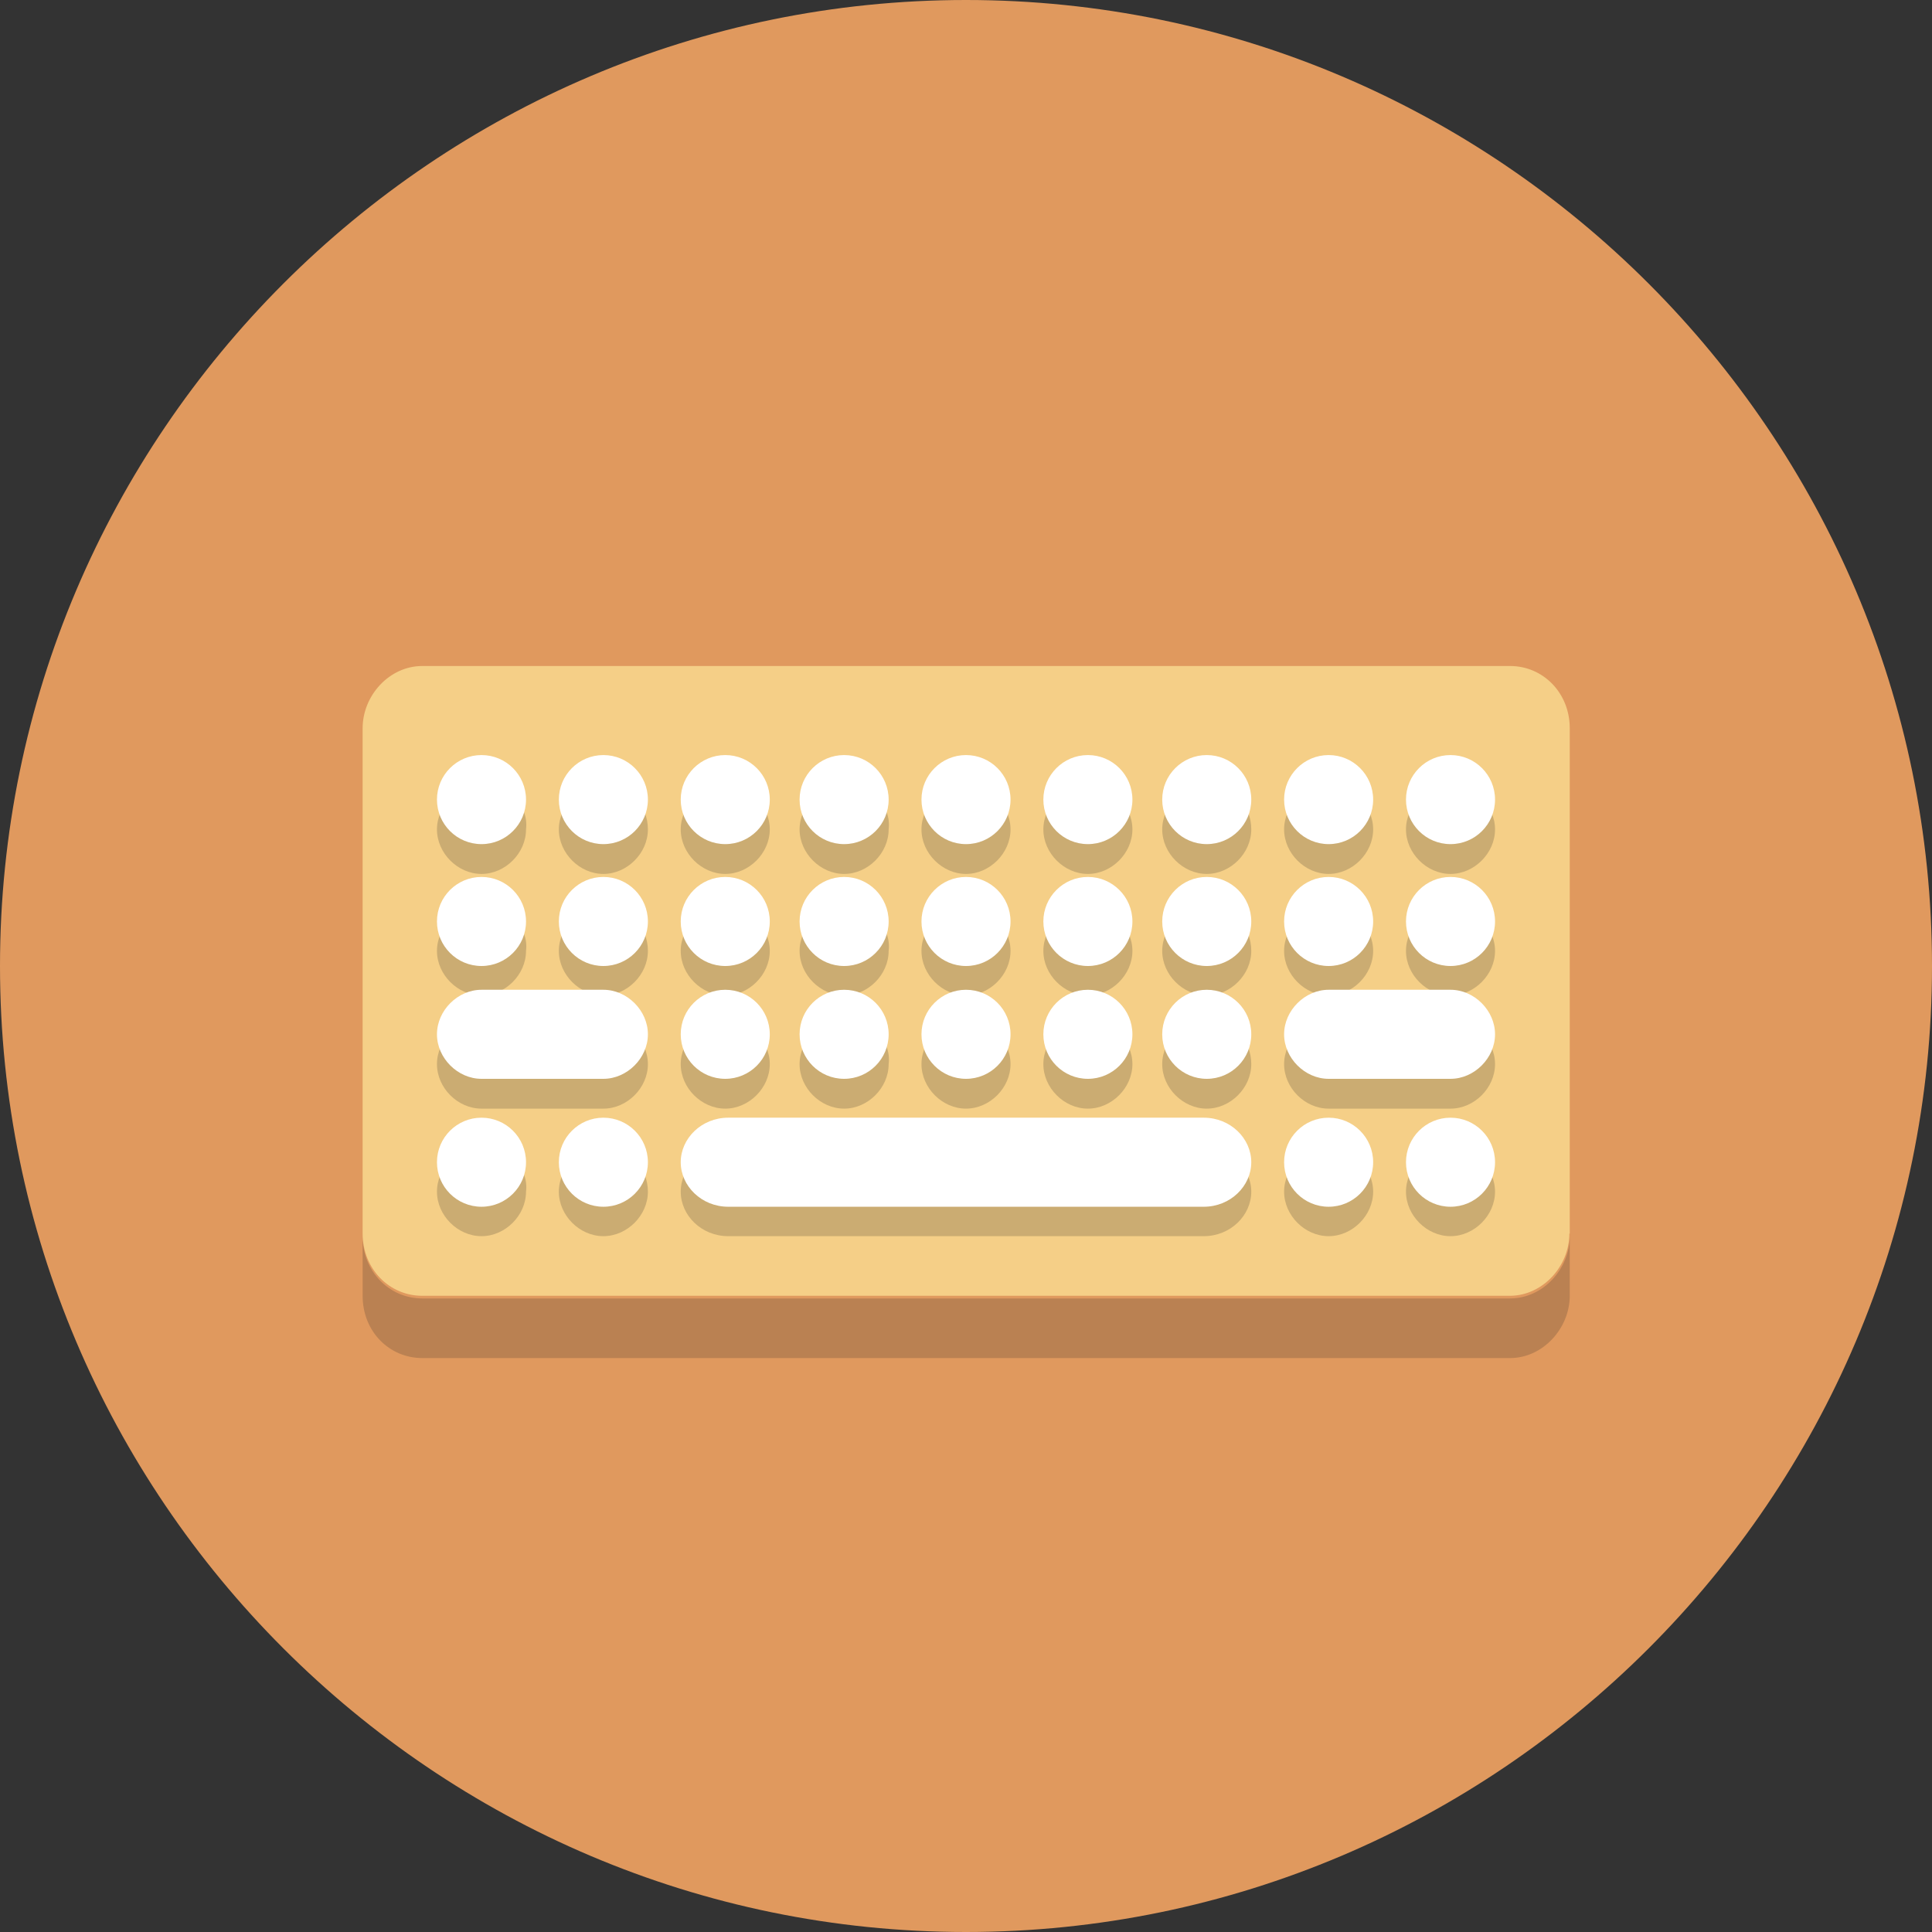 <?xml version="1.0" encoding="utf-8"?>
<!-- Generator: Adobe Illustrator 24.1.1, SVG Export Plug-In . SVG Version: 6.00 Build 0)  -->
<svg version="1.1" id="Layer_1" xmlns="http://www.w3.org/2000/svg" xmlns:xlink="http://www.w3.org/1999/xlink" x="0px" y="0px"
	 viewBox="0 0 512 512" style="enable-background:new 0 0 512 512;" xml:space="preserve">
<rect x="0" y="0" width="512" height="512" fill="#333333" stroke="none"/>
<style type="text/css">
	.st0{fill:#E0995E;}
	.st1{fill:#BA8152;}
	.st2{fill:#F5CF87;}
	.st3{fill:#CBAC72;}
	.st4{fill:#FFFFFF;}
</style>
<g id="XMLID_1_">
	<path id="XMLID_3_" class="st0" d="M256,0c141,0,256,115,256,256S397,512,256,512S0,397,0,256S115,0,256,0"/>
	<path id="XMLID_4_" class="st1" d="M96.1,208.7L96.1,208.7v134.7c0,9.5,7.1,16.5,15.8,16.5h288.3c8.7,0,15.8-7.9,15.8-16.5v-15.8
		c0,8.7-7.1,16.5-15.8,16.5H111.9c-8.7,0-15.8-7.1-15.8-16.5V208.7"/>
	<path id="XMLID_5_" class="st2" d="M415.9,326.9c0,8.7-7.1,16.5-15.8,16.5H111.9c-8.7,0-15.8-7.1-15.8-16.5V193
		c0-8.7,7.1-16.5,15.8-16.5h288.3c8.7,0,15.8,7.1,15.8,16.5V326.9"/>
	<path id="XMLID_6_" class="st3" d="M319,304H193c-7.1,0-12.6,5.5-12.6,11.8c0,6.3,5.5,11.8,12.6,11.8h126c7.1,0,12.6-5.5,12.6-11.8
		C331.6,309.6,326.1,304,319,304"/>
	<path id="XMLID_7_" class="st3" d="M159.9,304c-6.3,0-11.8,5.5-11.8,11.8c0,6.3,5.5,11.8,11.8,11.8s11.8-5.5,11.8-11.8
		C171.7,309.6,167,304,159.9,304"/>
	<path id="XMLID_8_" class="st3" d="M127.6,304c-6.3,0-11.8,5.5-11.8,11.8c0,6.3,5.5,11.8,11.8,11.8s11.8-5.5,11.8-11.8
		C140.2,309.6,134.7,304,127.6,304"/>
	<path id="XMLID_9_" class="st3" d="M384.4,304c-6.3,0-11.8,5.5-11.8,11.8c0,6.3,5.5,11.8,11.8,11.8c6.3,0,11.8-5.5,11.8-11.8
		C396.2,309.6,390.7,304,384.4,304"/>
	<path id="XMLID_10_" class="st3" d="M352.1,304c-6.3,0-11.8,5.5-11.8,11.8c0,6.3,5.5,11.8,11.8,11.8c6.3,0,11.8-5.5,11.8-11.8
		C363.9,309.6,358.4,304,352.1,304"/>
	<path id="XMLID_11_" class="st3" d="M159.9,270.2h-32.3c-6.3,0-11.8,5.5-11.8,11.8c0,6.3,5.5,11.8,11.8,11.8h32.3
		c6.3,0,11.8-5.5,11.8-11.8C171.7,275.7,166.2,270.2,159.9,270.2"/>
	<path id="XMLID_12_" class="st3" d="M384.4,270.2h-32.3c-6.3,0-11.8,5.5-11.8,11.8c0,6.3,5.5,11.8,11.8,11.8h32.3
		c6.3,0,11.8-5.5,11.8-11.8C396.2,275.7,390.7,270.2,384.4,270.2"/>
	<path id="XMLID_13_" class="st3" d="M159.9,240.2c-6.3,0-11.8,5.5-11.8,11.8s5.5,11.8,11.8,11.8s11.8-5.5,11.8-11.8
		S167,240.2,159.9,240.2"/>
	<path id="XMLID_14_" class="st3" d="M127.6,240.2c-6.3,0-11.8,5.5-11.8,11.8s5.5,11.8,11.8,11.8s11.8-5.5,11.8-11.8
		C140.2,245.8,134.7,240.2,127.6,240.2"/>
	<path id="XMLID_15_" class="st3" d="M384.4,240.2c-6.3,0-11.8,5.5-11.8,11.8s5.5,11.8,11.8,11.8c6.3,0,11.8-5.5,11.8-11.8
		S390.7,240.2,384.4,240.2"/>
	<path id="XMLID_16_" class="st3" d="M352.1,240.2c-6.3,0-11.8,5.5-11.8,11.8s5.5,11.8,11.8,11.8c6.3,0,11.8-5.5,11.8-11.8
		S358.4,240.2,352.1,240.2"/>
	<path id="XMLID_17_" class="st3" d="M159.9,208c-6.3,0-11.8,5.5-11.8,11.8c0,6.3,5.5,11.8,11.8,11.8s11.8-5.5,11.8-11.8
		C171.7,213.5,167,208,159.9,208"/>
	<path id="XMLID_18_" class="st3" d="M127.6,208c-6.3,0-11.8,5.5-11.8,11.8c0,6.3,5.5,11.8,11.8,11.8s11.8-5.5,11.8-11.8
		C140.2,213.5,134.7,208,127.6,208"/>
	<path id="XMLID_19_" class="st3" d="M223.7,270.2c-6.3,0-11.8,5.5-11.8,11.8c0,6.3,5.5,11.8,11.8,11.8c6.3,0,11.8-5.5,11.8-11.8
		C236.3,275.7,230.8,270.2,223.7,270.2"/>
	<path id="XMLID_20_" class="st3" d="M192.2,270.2c-6.3,0-11.8,5.5-11.8,11.8c0,6.3,5.5,11.8,11.8,11.8c6.3,0,11.8-5.5,11.8-11.8
		C204,275.7,198.5,270.2,192.2,270.2"/>
	<path id="XMLID_21_" class="st3" d="M223.7,240.2c-6.3,0-11.8,5.5-11.8,11.8s5.5,11.8,11.8,11.8c6.3,0,11.8-5.5,11.8-11.8
		C236.3,245.8,230.8,240.2,223.7,240.2"/>
	<path id="XMLID_22_" class="st3" d="M192.2,240.2c-6.3,0-11.8,5.5-11.8,11.8s5.5,11.8,11.8,11.8c6.3,0,11.8-5.5,11.8-11.8
		S198.5,240.2,192.2,240.2"/>
	<path id="XMLID_23_" class="st3" d="M223.7,208c-6.3,0-11.8,5.5-11.8,11.8c0,6.3,5.5,11.8,11.8,11.8c6.3,0,11.8-5.5,11.8-11.8
		C236.3,213.5,230.8,208,223.7,208"/>
	<path id="XMLID_24_" class="st3" d="M192.2,208c-6.3,0-11.8,5.5-11.8,11.8c0,6.3,5.5,11.8,11.8,11.8c6.3,0,11.8-5.5,11.8-11.8
		C204,213.5,198.5,208,192.2,208"/>
	<path id="XMLID_25_" class="st3" d="M288.3,270.2c-6.3,0-11.8,5.5-11.8,11.8c0,6.3,5.5,11.8,11.8,11.8c6.3,0,11.8-5.5,11.8-11.8
		C300.1,275.7,294.6,270.2,288.3,270.2"/>
	<path id="XMLID_26_" class="st3" d="M256,270.2c-6.3,0-11.8,5.5-11.8,11.8c0,6.3,5.5,11.8,11.8,11.8c6.3,0,11.8-5.5,11.8-11.8
		C267.8,275.7,262.3,270.2,256,270.2"/>
	<path id="XMLID_27_" class="st3" d="M288.3,240.2c-6.3,0-11.8,5.5-11.8,11.8s5.5,11.8,11.8,11.8c6.3,0,11.8-5.5,11.8-11.8
		S294.6,240.2,288.3,240.2"/>
	<path id="XMLID_28_" class="st3" d="M256,240.2c-6.3,0-11.8,5.5-11.8,11.8s5.5,11.8,11.8,11.8c6.3,0,11.8-5.5,11.8-11.8
		S262.3,240.2,256,240.2"/>
	<path id="XMLID_29_" class="st3" d="M288.3,208c-6.3,0-11.8,5.5-11.8,11.8c0,6.3,5.5,11.8,11.8,11.8c6.3,0,11.8-5.5,11.8-11.8
		C300.1,213.5,294.6,208,288.3,208"/>
	<path id="XMLID_30_" class="st3" d="M319.8,270.2c-6.3,0-11.8,5.5-11.8,11.8c0,6.3,5.5,11.8,11.8,11.8c6.3,0,11.8-5.5,11.8-11.8
		C331.6,275.7,326.9,270.2,319.8,270.2"/>
	<path id="XMLID_31_" class="st3" d="M319.8,240.2c-6.3,0-11.8,5.5-11.8,11.8s5.5,11.8,11.8,11.8c6.3,0,11.8-5.5,11.8-11.8
		S326.9,240.2,319.8,240.2"/>
	<path id="XMLID_32_" class="st3" d="M319.8,208c-6.3,0-11.8,5.5-11.8,11.8c0,6.3,5.5,11.8,11.8,11.8c6.3,0,11.8-5.5,11.8-11.8
		C331.6,213.5,326.9,208,319.8,208"/>
	<path id="XMLID_33_" class="st3" d="M256,208c-6.3,0-11.8,5.5-11.8,11.8c0,6.3,5.5,11.8,11.8,11.8c6.3,0,11.8-5.5,11.8-11.8
		C267.8,213.5,262.3,208,256,208"/>
	<path id="XMLID_34_" class="st3" d="M384.4,208c-6.3,0-11.8,5.5-11.8,11.8c0,6.3,5.5,11.8,11.8,11.8c6.3,0,11.8-5.5,11.8-11.8
		C396.2,213.5,390.7,208,384.4,208"/>
	<path id="XMLID_35_" class="st3" d="M352.1,208c-6.3,0-11.8,5.5-11.8,11.8c0,6.3,5.5,11.8,11.8,11.8c6.3,0,11.8-5.5,11.8-11.8
		C363.9,213.5,358.4,208,352.1,208"/>
	<path id="XMLID_36_" class="st4" d="M319,296.2H193c-7.1,0-12.6,5.5-12.6,11.8c0,6.3,5.5,11.8,12.6,11.8h126
		c7.1,0,12.6-5.5,12.6-11.8C331.6,301.7,326.1,296.2,319,296.2z"/>
	<circle id="XMLID_37_" class="st4" cx="159.9" cy="308" r="11.8"/>
	<circle id="XMLID_38_" class="st4" cx="127.6" cy="308" r="11.8"/>
	<circle id="XMLID_39_" class="st4" cx="384.4" cy="308" r="11.8"/>
	<circle id="XMLID_40_" class="st4" cx="352.1" cy="308" r="11.8"/>
	<path id="XMLID_41_" class="st4" d="M159.9,262.3h-32.3c-6.3,0-11.8,5.5-11.8,11.8c0,6.3,5.5,11.8,11.8,11.8h32.3
		c6.3,0,11.8-5.5,11.8-11.8C171.7,267.8,166.2,262.3,159.9,262.3z"/>
	<path id="XMLID_42_" class="st4" d="M384.4,262.3h-32.3c-6.3,0-11.8,5.5-11.8,11.8c0,6.3,5.5,11.8,11.8,11.8h32.3
		c6.3,0,11.8-5.5,11.8-11.8C396.2,267.8,390.7,262.3,384.4,262.3z"/>
	<circle id="XMLID_43_" class="st4" cx="159.9" cy="244.2" r="11.8"/>
	<circle id="XMLID_44_" class="st4" cx="127.6" cy="244.2" r="11.8"/>
	<circle id="XMLID_45_" class="st4" cx="384.4" cy="244.2" r="11.8"/>
	<circle id="XMLID_46_" class="st4" cx="352.1" cy="244.2" r="11.8"/>
	<circle id="XMLID_47_" class="st4" cx="159.9" cy="211.9" r="11.8"/>
	<circle id="XMLID_48_" class="st4" cx="127.6" cy="211.9" r="11.8"/>
	<circle id="XMLID_49_" class="st4" cx="223.7" cy="274.1" r="11.8"/>
	<circle id="XMLID_50_" class="st4" cx="192.2" cy="274.1" r="11.8"/>
	<circle id="XMLID_51_" class="st4" cx="223.7" cy="244.2" r="11.8"/>
	<circle id="XMLID_52_" class="st4" cx="192.2" cy="244.2" r="11.8"/>
	<circle id="XMLID_53_" class="st4" cx="223.7" cy="211.9" r="11.8"/>
	<circle id="XMLID_54_" class="st4" cx="192.2" cy="211.9" r="11.8"/>
	<circle id="XMLID_55_" class="st4" cx="288.3" cy="274.1" r="11.8"/>
	<circle id="XMLID_56_" class="st4" cx="256" cy="274.1" r="11.8"/>
	<circle id="XMLID_57_" class="st4" cx="288.3" cy="244.2" r="11.8"/>
	<circle id="XMLID_58_" class="st4" cx="256" cy="244.2" r="11.8"/>
	<circle id="XMLID_59_" class="st4" cx="288.3" cy="211.9" r="11.8"/>
	<circle id="XMLID_60_" class="st4" cx="319.8" cy="274.1" r="11.8"/>
	<circle id="XMLID_61_" class="st4" cx="319.8" cy="244.2" r="11.8"/>
	<circle id="XMLID_62_" class="st4" cx="319.8" cy="211.9" r="11.8"/>
	<circle id="XMLID_63_" class="st4" cx="256" cy="211.9" r="11.8"/>
	<circle id="XMLID_64_" class="st4" cx="384.4" cy="211.9" r="11.8"/>
	<circle id="XMLID_65_" class="st4" cx="352.1" cy="211.9" r="11.8"/>
</g>
</svg>
